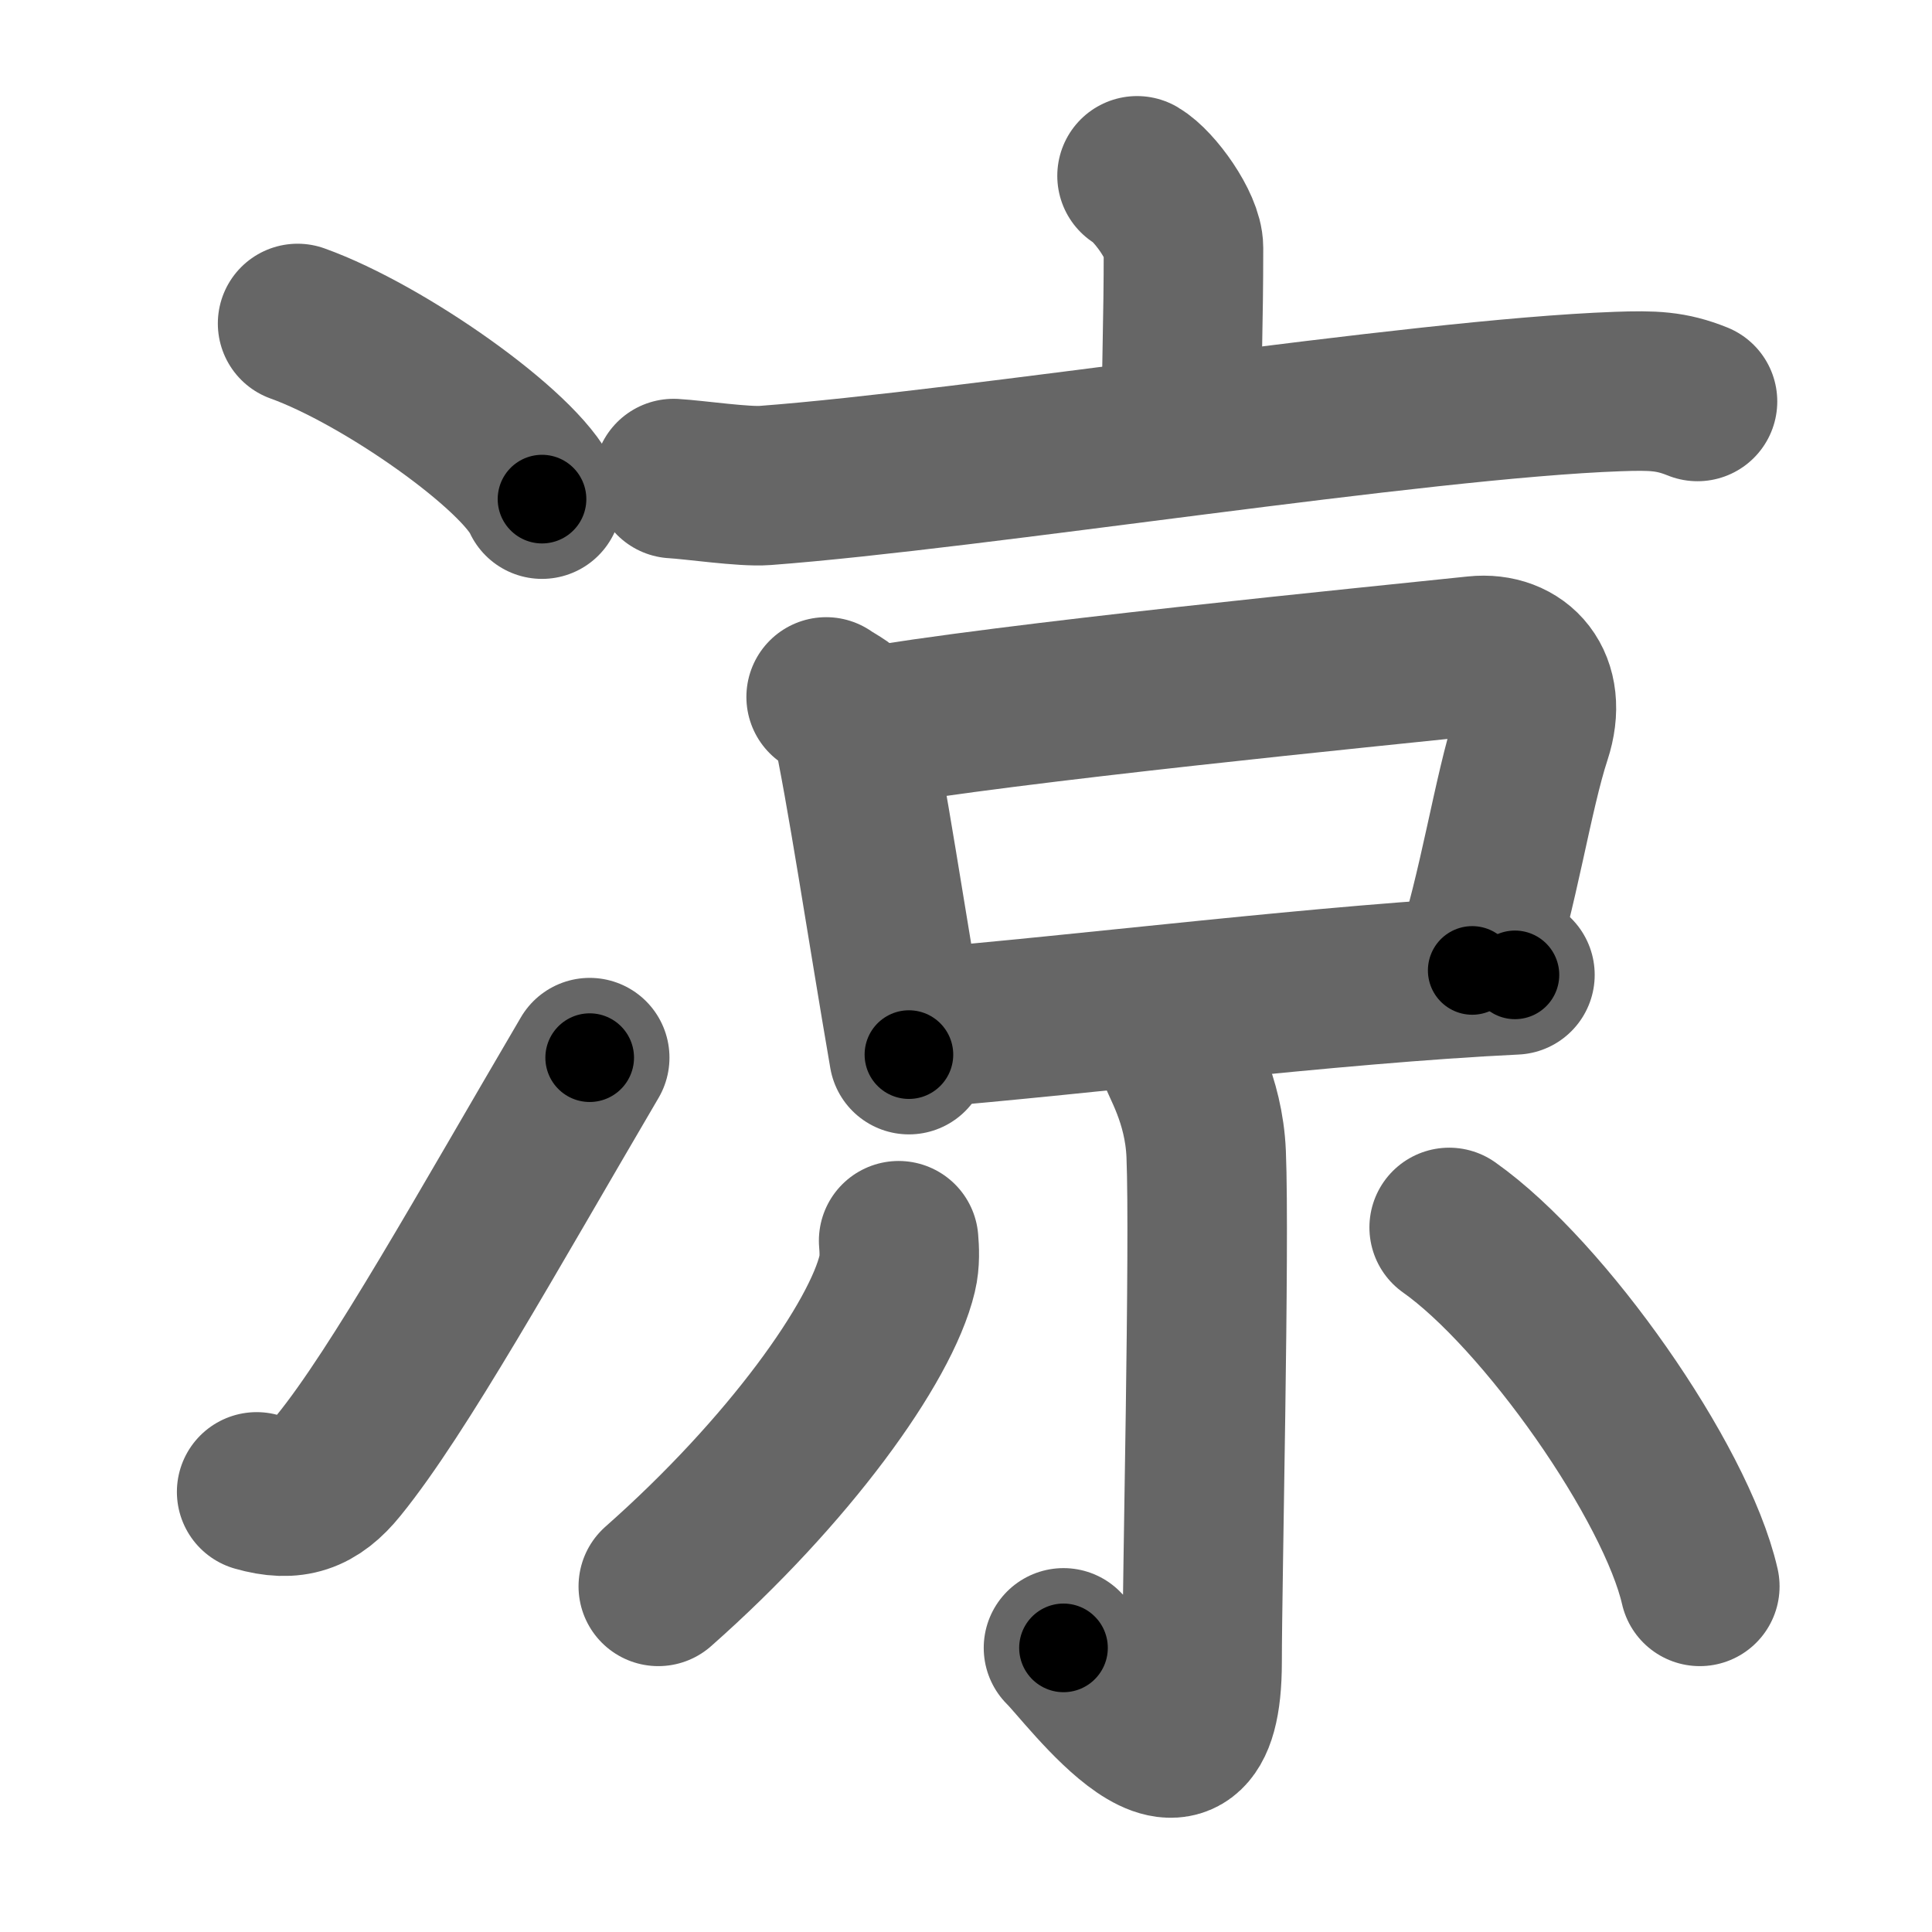 <svg xmlns="http://www.w3.org/2000/svg" width="109" height="109" viewBox="0 0 109 109" id="51c9"><g fill="none" stroke="#666" stroke-width="9" stroke-linecap="round" stroke-linejoin="round"><g><g><g><path d="M16.79,18.25c4.87,1.75,12.58,7.19,13.79,9.91" /></g><g><path d="M14.48,84.17c2.02,0.58,3.31,0.14,4.63-1.5C22.5,78.5,27.5,69.5,33.27,59.67" /></g></g><g><g><path d="M64.15,9.92c0.99,0.58,2.62,2.86,2.62,4.06c0,4.42-0.12,6.52-0.12,10.57" /><path d="M38,27c1.21,0.07,3.97,0.48,5.16,0.39C55,26.5,79.9,22.5,91.26,22.09c2-0.07,3.02-0.04,4.51,0.56" /></g><g><g><path d="M46.61,39.32c0.56,0.39,1.27,0.67,1.39,1.2c0.85,3.82,2.03,11.74,3.28,18.98" /><path d="M48.47,41.11c8.49-1.49,29.03-3.5,34.8-4.11c2.39-0.25,4.1,1.58,3.14,4.5c-1.07,3.25-1.86,8.75-3.35,13.25" /><path d="M51.67,58.03C61.25,57.25,75,55.5,85.47,55" /></g><g><path d="M66.42,59.33c0.08,0.5,1.5,2.61,1.63,5.78c0.21,5.13-0.23,24.23-0.23,28.65c0,9.47-6.47,0.52-7.82-0.79" /><path d="M50.7,70c0.04,0.46,0.08,1.19-0.08,1.85C49.7,75.74,44.5,83,37.14,89.5" /><path d="M81.76,69.25C87.13,73.04,94.55,83.6,95.9,89.5" /></g></g></g></g></g><g fill="none" stroke="#000" stroke-width="5" stroke-linecap="round" stroke-linejoin="round"><g><g><g><path d="M16.79,18.25c4.87,1.75,12.58,7.19,13.79,9.91" stroke-dasharray="17.21" stroke-dashoffset="17.21"><animate id="0" attributeName="stroke-dashoffset" values="17.21;0" dur="0.17s" fill="freeze" begin="0s;51c9.click" /></path></g><g><path d="M14.48,84.17c2.02,0.58,3.31,0.14,4.63-1.5C22.5,78.5,27.5,69.5,33.27,59.67" stroke-dasharray="32.27" stroke-dashoffset="32.27"><animate attributeName="stroke-dashoffset" values="32.27" fill="freeze" begin="51c9.click" /><animate id="1" attributeName="stroke-dashoffset" values="32.27;0" dur="0.32s" fill="freeze" begin="0.end" /></path></g></g><g><g><path d="M64.15,9.92c0.99,0.58,2.62,2.86,2.62,4.06c0,4.42-0.12,6.52-0.12,10.57" stroke-dasharray="15.53" stroke-dashoffset="15.53"><animate attributeName="stroke-dashoffset" values="15.53" fill="freeze" begin="51c9.click" /><animate id="2" attributeName="stroke-dashoffset" values="15.53;0" dur="0.16s" fill="freeze" begin="1.end" /></path><path d="M38,27c1.21,0.07,3.97,0.48,5.16,0.39C55,26.5,79.9,22.5,91.26,22.09c2-0.07,3.02-0.04,4.51,0.56" stroke-dasharray="58.17" stroke-dashoffset="58.17"><animate attributeName="stroke-dashoffset" values="58.17" fill="freeze" begin="51c9.click" /><animate id="3" attributeName="stroke-dashoffset" values="58.17;0" dur="0.58s" fill="freeze" begin="2.end" /></path></g><g><g><path d="M46.61,39.32c0.56,0.39,1.27,0.67,1.39,1.2c0.85,3.82,2.03,11.74,3.28,18.98" stroke-dasharray="21.14" stroke-dashoffset="21.14"><animate attributeName="stroke-dashoffset" values="21.14" fill="freeze" begin="51c9.click" /><animate id="4" attributeName="stroke-dashoffset" values="21.14;0" dur="0.21s" fill="freeze" begin="3.end" /></path><path d="M48.47,41.11c8.49-1.49,29.03-3.5,34.8-4.11c2.39-0.25,4.1,1.58,3.14,4.5c-1.07,3.25-1.86,8.75-3.35,13.25" stroke-dasharray="55.47" stroke-dashoffset="55.47"><animate attributeName="stroke-dashoffset" values="55.47" fill="freeze" begin="51c9.click" /><animate id="5" attributeName="stroke-dashoffset" values="55.47;0" dur="0.55s" fill="freeze" begin="4.end" /></path><path d="M51.67,58.03C61.25,57.25,75,55.5,85.47,55" stroke-dasharray="33.94" stroke-dashoffset="33.94"><animate attributeName="stroke-dashoffset" values="33.94" fill="freeze" begin="51c9.click" /><animate id="6" attributeName="stroke-dashoffset" values="33.94;0" dur="0.34s" fill="freeze" begin="5.end" /></path></g><g><path d="M66.42,59.33c0.08,0.5,1.5,2.61,1.63,5.78c0.21,5.13-0.23,24.23-0.23,28.65c0,9.47-6.47,0.52-7.82-0.79" stroke-dasharray="47.85" stroke-dashoffset="47.85"><animate attributeName="stroke-dashoffset" values="47.85" fill="freeze" begin="51c9.click" /><animate id="7" attributeName="stroke-dashoffset" values="47.85;0" dur="0.48s" fill="freeze" begin="6.end" /></path><path d="M50.7,70c0.04,0.46,0.08,1.19-0.08,1.85C49.7,75.74,44.5,83,37.14,89.5" stroke-dasharray="24.31" stroke-dashoffset="24.31"><animate attributeName="stroke-dashoffset" values="24.31" fill="freeze" begin="51c9.click" /><animate id="8" attributeName="stroke-dashoffset" values="24.31;0" dur="0.24s" fill="freeze" begin="7.end" /></path><path d="M81.76,69.25C87.13,73.04,94.55,83.6,95.9,89.5" stroke-dasharray="25.05" stroke-dashoffset="25.05"><animate attributeName="stroke-dashoffset" values="25.05" fill="freeze" begin="51c9.click" /><animate id="9" attributeName="stroke-dashoffset" values="25.05;0" dur="0.25s" fill="freeze" begin="8.end" /></path></g></g></g></g></g></svg>